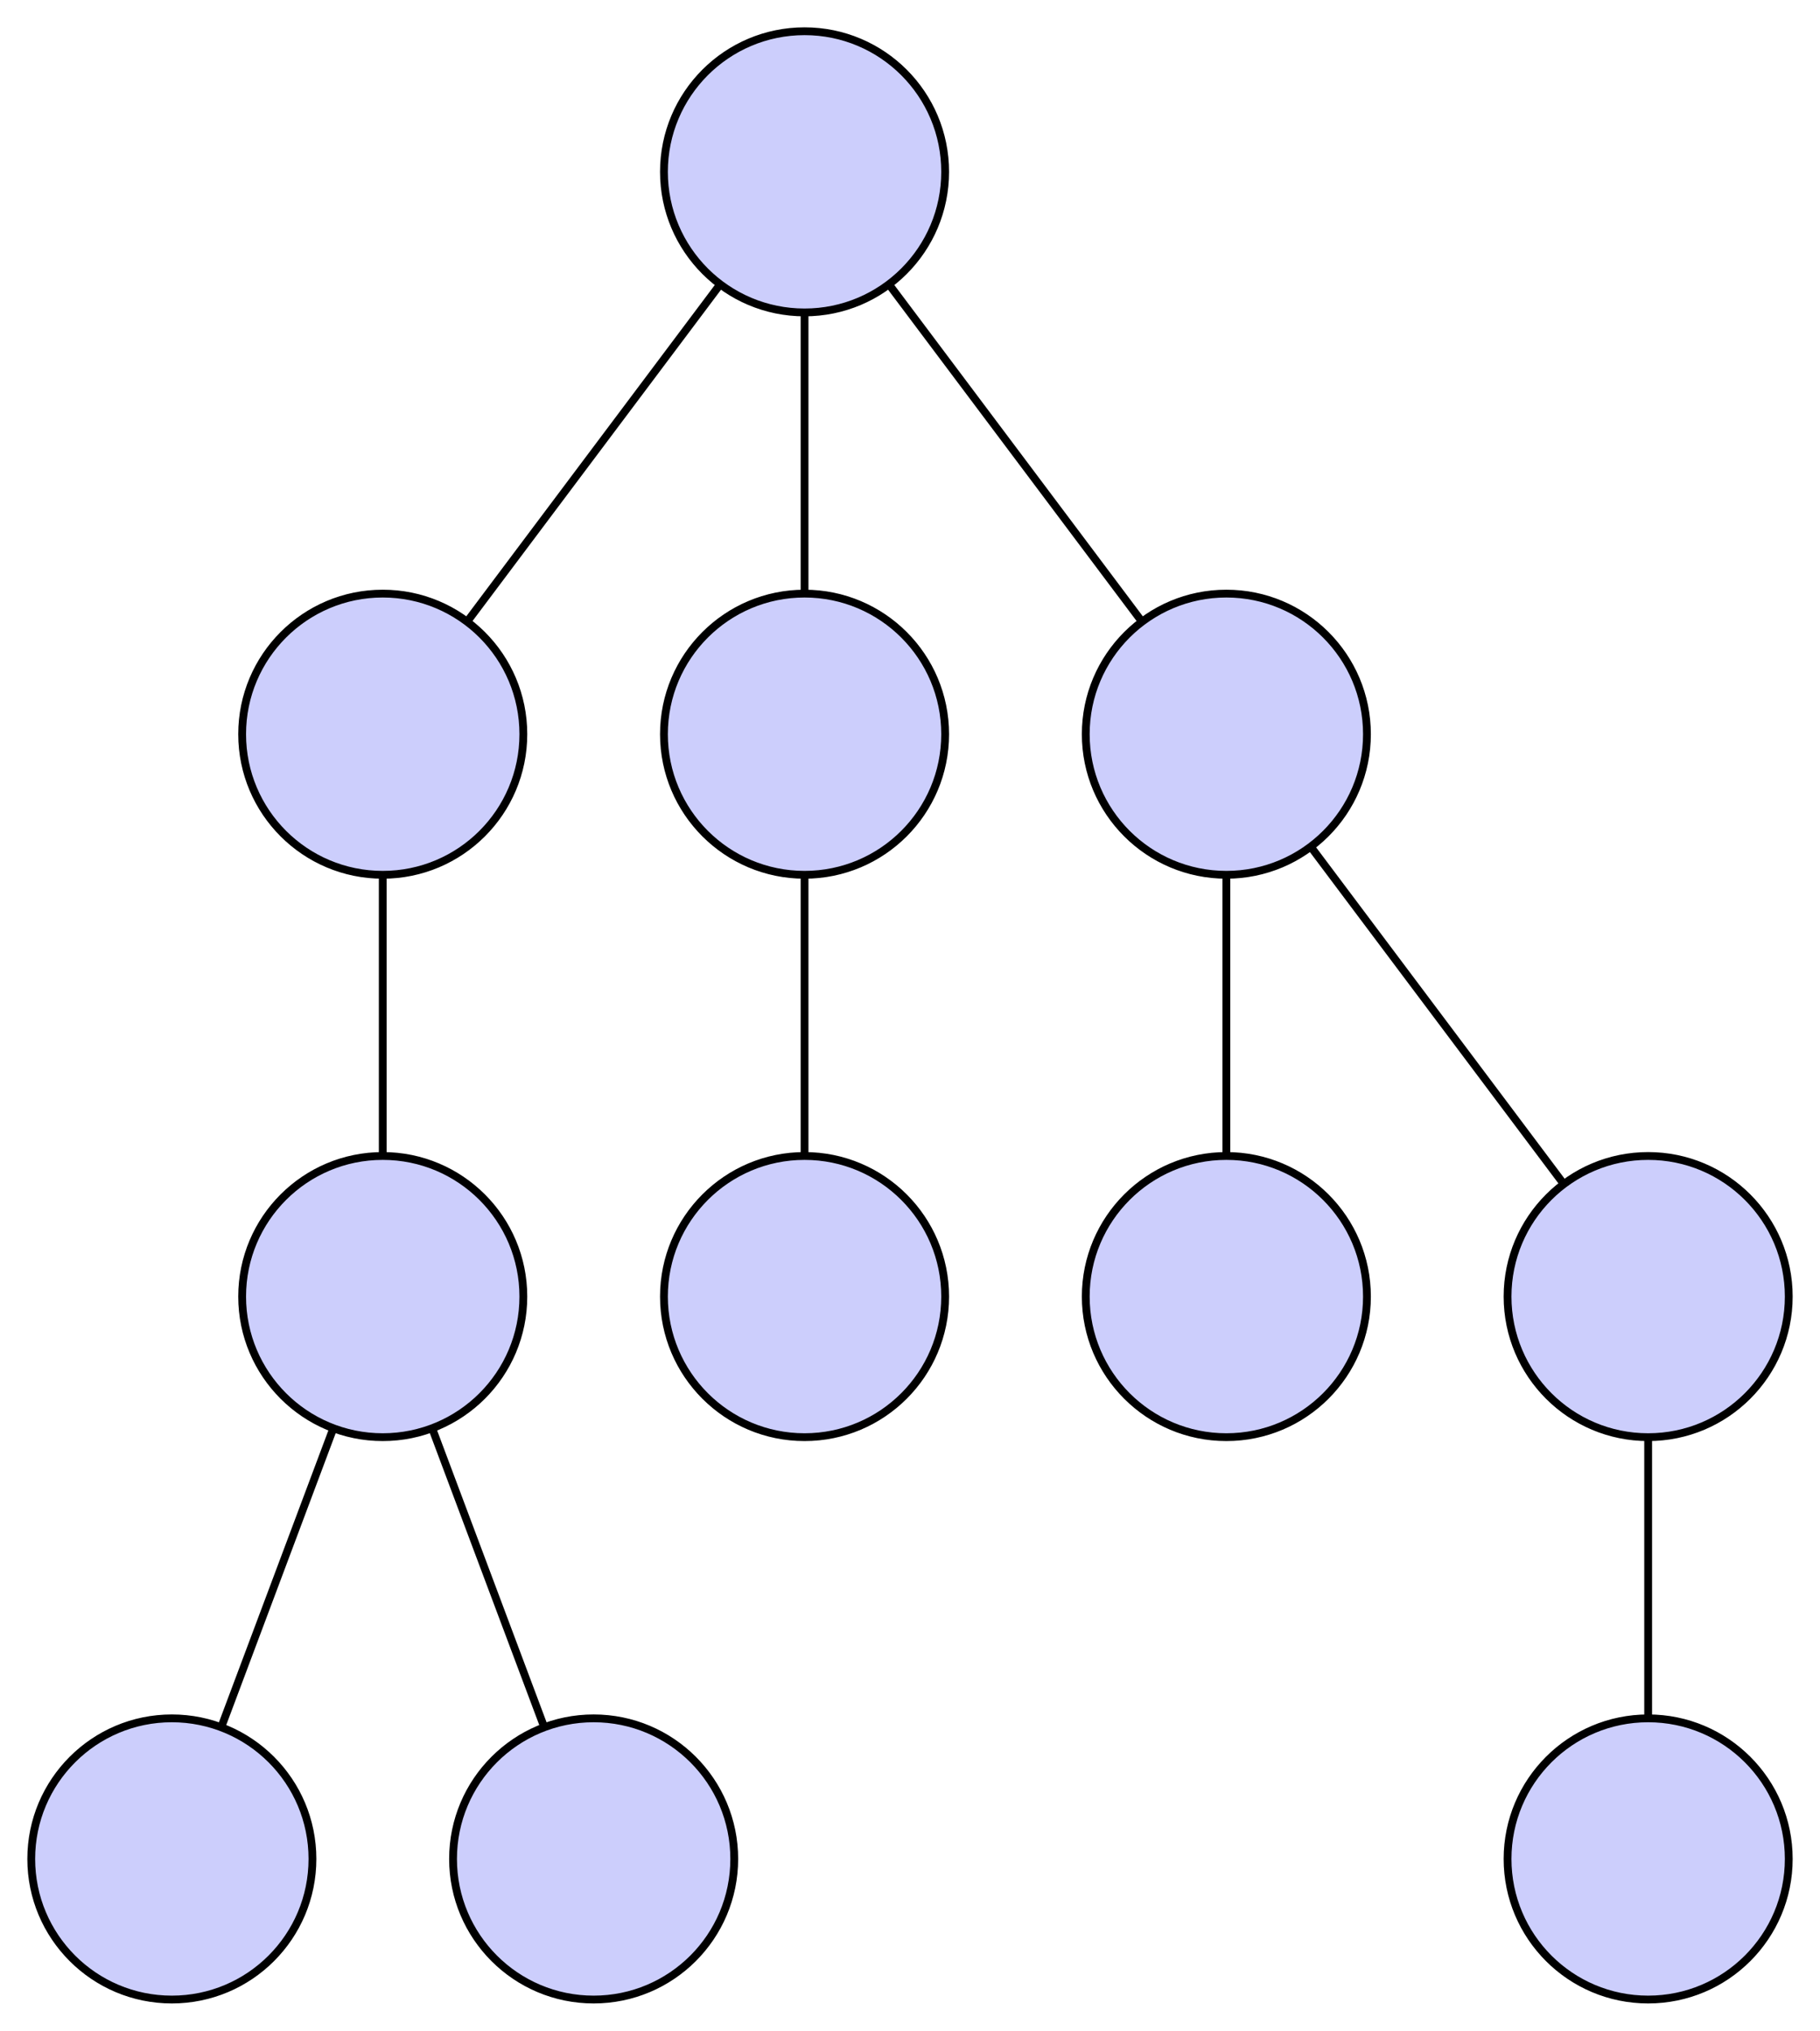 <?xml version="1.0" encoding="UTF-8" standalone="no"?>
<!DOCTYPE svg PUBLIC "-//W3C//DTD SVG 1.1//EN"
 "http://www.w3.org/Graphics/SVG/1.1/DTD/svg11.dtd">
<!-- Generated by graphviz version 2.40.1 (20161225.0304)
 -->
<!-- Title: G Pages: 1 -->
<svg width="233pt" height="260pt"
 viewBox="0.00 0.00 233.00 260.00" xmlns="http://www.w3.org/2000/svg" xmlns:xlink="http://www.w3.org/1999/xlink">
<g id="graph0" class="graph" transform="scale(1 1) rotate(0) translate(4 256)">
<title>G</title>
<polygon fill="#ffffff" stroke="transparent" points="-4,4 -4,-256 229,-256 229,4 -4,4"/>
<!-- 1 -->
<g id="node1" class="node">
<title>1</title>
<ellipse fill="#cccefc" stroke="#000000" cx="99" cy="-234" rx="18" ry="18"/>
</g>
<!-- 2 -->
<g id="node2" class="node">
<title>2</title>
<ellipse fill="#cccefc" stroke="#000000" cx="45" cy="-162" rx="18" ry="18"/>
</g>
<!-- 1&#45;&#45;2 -->
<g id="edge1" class="edge">
<title>1&#45;&#45;2</title>
<path fill="none" stroke="#000000" d="M88.072,-219.43C78.704,-206.938 65.275,-189.034 55.911,-176.549"/>
</g>
<!-- 3 -->
<g id="node3" class="node">
<title>3</title>
<ellipse fill="#cccefc" stroke="#000000" cx="99" cy="-162" rx="18" ry="18"/>
</g>
<!-- 1&#45;&#45;3 -->
<g id="edge2" class="edge">
<title>1&#45;&#45;3</title>
<path fill="none" stroke="#000000" d="M99,-215.831C99,-205 99,-191.288 99,-180.413"/>
</g>
<!-- 4 -->
<g id="node4" class="node">
<title>4</title>
<ellipse fill="#cccefc" stroke="#000000" cx="153" cy="-162" rx="18" ry="18"/>
</g>
<!-- 1&#45;&#45;4 -->
<g id="edge3" class="edge">
<title>1&#45;&#45;4</title>
<path fill="none" stroke="#000000" d="M109.928,-219.43C119.296,-206.938 132.725,-189.034 142.089,-176.549"/>
</g>
<!-- 5 -->
<g id="node5" class="node">
<title>5</title>
<ellipse fill="#cccefc" stroke="#000000" cx="45" cy="-90" rx="18" ry="18"/>
</g>
<!-- 2&#45;&#45;5 -->
<g id="edge4" class="edge">
<title>2&#45;&#45;5</title>
<path fill="none" stroke="#000000" d="M45,-143.831C45,-133 45,-119.288 45,-108.413"/>
</g>
<!-- 6 -->
<g id="node6" class="node">
<title>6</title>
<ellipse fill="#cccefc" stroke="#000000" cx="99" cy="-90" rx="18" ry="18"/>
</g>
<!-- 3&#45;&#45;6 -->
<g id="edge5" class="edge">
<title>3&#45;&#45;6</title>
<path fill="none" stroke="#000000" d="M99,-143.831C99,-133 99,-119.288 99,-108.413"/>
</g>
<!-- 7 -->
<g id="node7" class="node">
<title>7</title>
<ellipse fill="#cccefc" stroke="#000000" cx="153" cy="-90" rx="18" ry="18"/>
</g>
<!-- 4&#45;&#45;7 -->
<g id="edge6" class="edge">
<title>4&#45;&#45;7</title>
<path fill="none" stroke="#000000" d="M153,-143.831C153,-133 153,-119.288 153,-108.413"/>
</g>
<!-- 8 -->
<g id="node8" class="node">
<title>8</title>
<ellipse fill="#cccefc" stroke="#000000" cx="207" cy="-90" rx="18" ry="18"/>
</g>
<!-- 4&#45;&#45;8 -->
<g id="edge7" class="edge">
<title>4&#45;&#45;8</title>
<path fill="none" stroke="#000000" d="M163.928,-147.43C173.297,-134.938 186.725,-117.034 196.089,-104.549"/>
</g>
<!-- 9 -->
<g id="node9" class="node">
<title>9</title>
<ellipse fill="#cccefc" stroke="#000000" cx="18" cy="-18" rx="18" ry="18"/>
</g>
<!-- 5&#45;&#45;9 -->
<g id="edge8" class="edge">
<title>5&#45;&#45;9</title>
<path fill="none" stroke="#000000" d="M38.601,-72.937C34.297,-61.46 28.647,-46.392 24.353,-34.941"/>
</g>
<!-- 10 -->
<g id="node10" class="node">
<title>10</title>
<ellipse fill="#cccefc" stroke="#000000" cx="72" cy="-18" rx="18" ry="18"/>
</g>
<!-- 5&#45;&#45;10 -->
<g id="edge9" class="edge">
<title>5&#45;&#45;10</title>
<path fill="none" stroke="#000000" d="M51.399,-72.937C55.703,-61.46 61.353,-46.392 65.647,-34.941"/>
</g>
<!-- 11 -->
<g id="node11" class="node">
<title>11</title>
<ellipse fill="#cccefc" stroke="#000000" cx="207" cy="-18" rx="18" ry="18"/>
</g>
<!-- 8&#45;&#45;11 -->
<g id="edge10" class="edge">
<title>8&#45;&#45;11</title>
<path fill="none" stroke="#000000" d="M207,-71.831C207,-61 207,-47.288 207,-36.413"/>
</g>
</g>
</svg>
